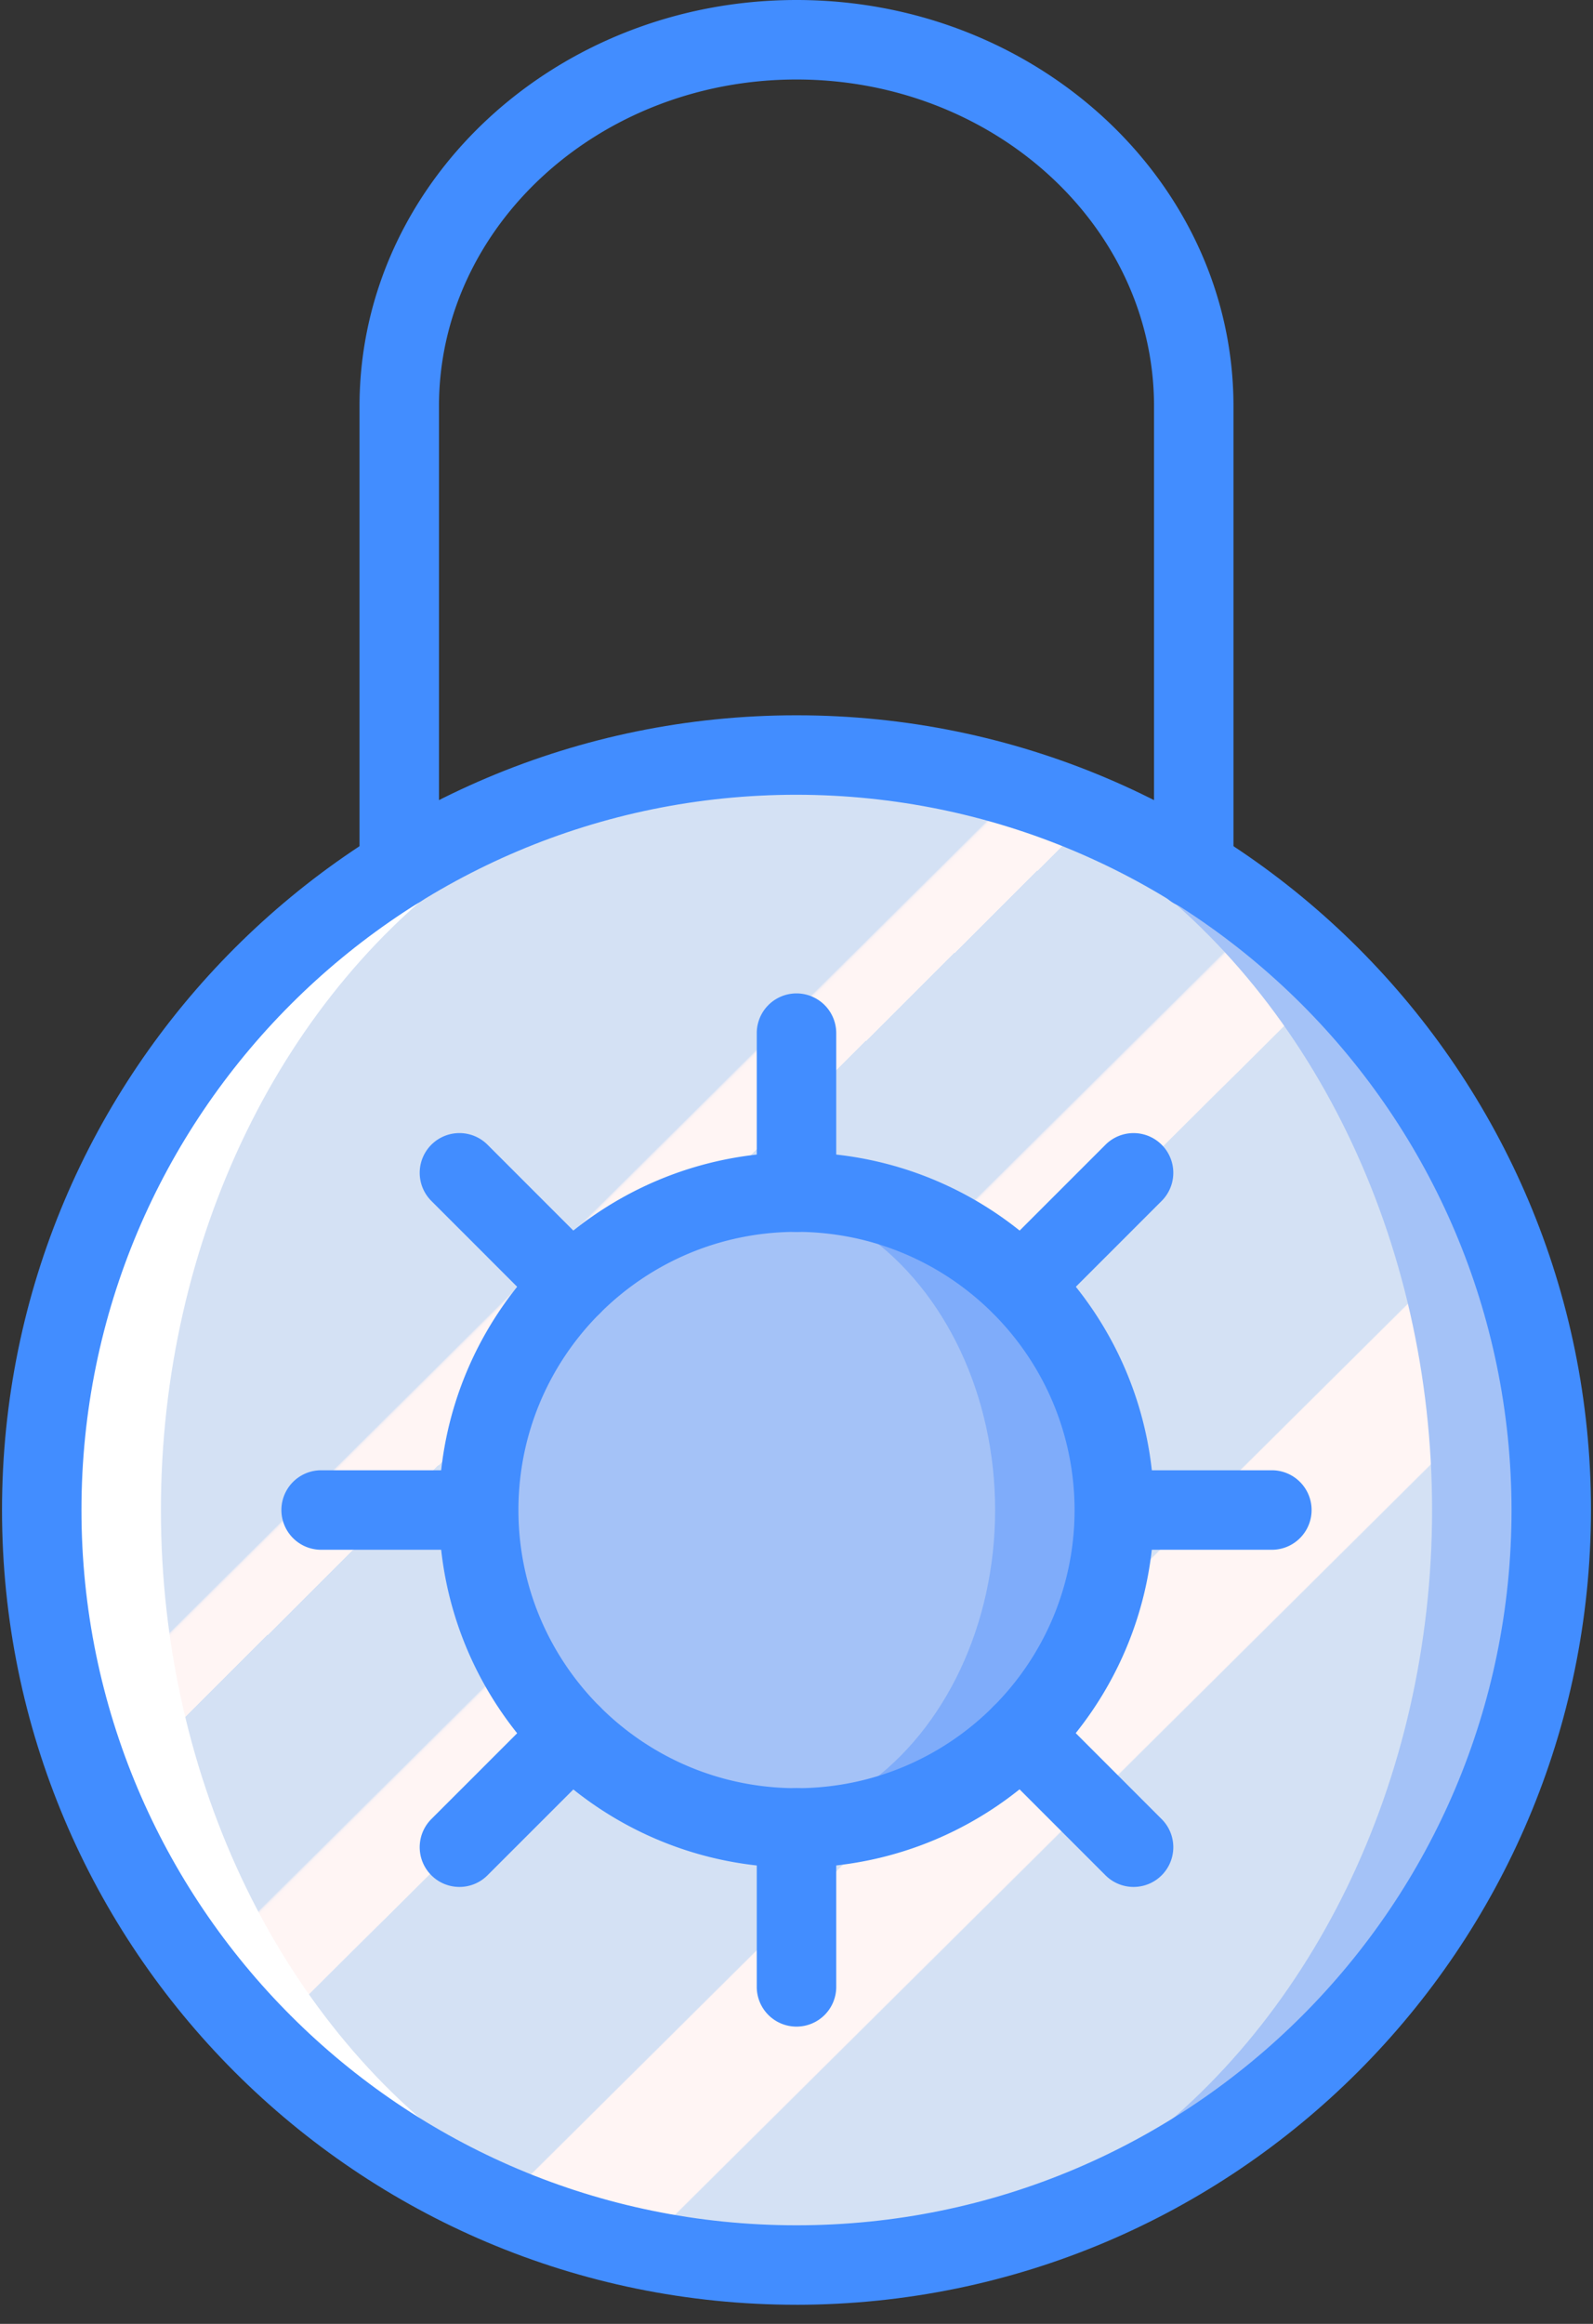 <svg xmlns="http://www.w3.org/2000/svg" width="72" height="105" viewBox="0 0 72 105">
    <rect x="0" y="0" width="72" height="105" fill="#333333" stroke="none"/>
    <defs>
        <linearGradient id="a" x1="22.473%" x2="77.524%" y1="17.31%" y2="82.68%">
            <stop offset="0%" stop-color="#D4E1F4"/>
            <stop offset="17.17%" stop-color="#D4E1F4"/>
            <stop offset="20%" stop-color="#D4E1F4"/>
            <stop offset="20.01%" stop-color="#DAE4F4"/>
            <stop offset="20.07%" stop-color="#EBEBF4"/>
            <stop offset="20.14%" stop-color="#F6F1F4"/>
            <stop offset="20.23%" stop-color="#FDF4F4"/>
            <stop offset="20.5%" stop-color="#FFF5F4"/>
            <stop offset="25.22%" stop-color="#FFF5F4"/>
            <stop offset="26%" stop-color="#FFF5F4"/>
            <stop offset="26%" stop-color="#D4E1F4"/>
            <stop offset="39.74%" stop-color="#D4E1F4"/>
            <stop offset="42%" stop-color="#D4E1F4"/>
            <stop offset="42.01%" stop-color="#DAE4F4"/>
            <stop offset="42.07%" stop-color="#EBEBF4"/>
            <stop offset="42.14%" stop-color="#F6F1F4"/>
            <stop offset="42.23%" stop-color="#FDF4F4"/>
            <stop offset="42.5%" stop-color="#FFF5F4"/>
            <stop offset="48.94%" stop-color="#FFF5F4"/>
            <stop offset="50%" stop-color="#FFF5F4"/>
            <stop offset="50%" stop-color="#F9F2F4"/>
            <stop offset="50.01%" stop-color="#E8EBF4"/>
            <stop offset="50.03%" stop-color="#DDE5F4"/>
            <stop offset="50.05%" stop-color="#D6E2F4"/>
            <stop offset="50.1%" stop-color="#D4E1F4"/>
            <stop offset="70.62%" stop-color="#D4E1F4"/>
            <stop offset="74%" stop-color="#D4E1F4"/>
            <stop offset="74.1%" stop-color="#FFF5F4"/>
            <stop offset="83.46%" stop-color="#FFF5F4"/>
            <stop offset="85%" stop-color="#FFF5F4"/>
            <stop offset="85.1%" stop-color="#D4E1F4"/>
        </linearGradient>
    </defs>
    <g fill="none" fill-rule="nonzero">
        <path fill="#FFF" d="M36 102.34c-18.84 0-34.113-15.273-34.113-34.113S17.16 34.113 36 34.113v68.227z"/>
        <path fill="#A4C2F7" d="M36 34.113c18.84 0 34.113 15.274 34.113 34.114 0 18.84-15.273 34.113-34.113 34.113V34.113z"/>
        <ellipse cx="36" cy="68.227" fill="url(#a)" rx="28.727" ry="34.113"/>
        <path fill="#428DFF" d="M36 104.136c-19.832 0-35.909-16.077-35.909-35.91C.091 48.396 16.168 32.319 36 32.319c19.832 0 35.909 16.077 35.909 35.909-.022 19.822-16.086 35.887-35.909 35.909zm0-68.227c-17.849 0-32.318 14.469-32.318 32.318 0 17.849 14.47 32.318 32.318 32.318 17.849 0 32.318-14.47 32.318-32.318C68.298 50.387 53.84 35.93 36 35.909z"/>
        <circle cx="36" cy="68.227" r="14.364" fill="#7FACFA"/>
        <ellipse cx="33.307" cy="68.227" fill="#A4C2F7" rx="11.67" ry="14.364"/>
        <g fill="#428DFF">
            <path d="M53.954 41.055a1.796 1.796 0 0 1-1.795-1.796V18.35c0-8.137-7.248-14.758-16.159-14.758-8.91 0-16.159 6.62-16.159 14.758v20.91a1.796 1.796 0 0 1-3.591 0V18.35C16.25 8.232 25.11 0 36 0s19.75 8.232 19.75 18.349v20.91a1.796 1.796 0 0 1-1.796 1.796zM36 84.386c-8.924 0-16.159-7.235-16.159-16.16 0-8.923 7.235-16.158 16.159-16.158s16.159 7.234 16.159 16.159c-.01 8.92-7.239 16.15-16.159 16.159zm0-28.727c-6.941 0-12.568 5.627-12.568 12.568 0 6.94 5.627 12.568 12.568 12.568s12.568-5.627 12.568-12.568c-.008-6.938-5.63-12.56-12.568-12.568z"/>
            <path d="M36 55.659a1.795 1.795 0 0 1-1.796-1.796v-7.182a1.796 1.796 0 0 1 3.592 0v7.182A1.795 1.795 0 0 1 36 55.66zM36 91.568a1.795 1.795 0 0 1-1.796-1.796V82.59a1.796 1.796 0 0 1 3.592 0v7.182A1.795 1.795 0 0 1 36 91.568zM51.235 85.257c-.476 0-.933-.189-1.27-.526l-5.077-5.078a1.795 1.795 0 0 1 2.539-2.539l5.077 5.078a1.795 1.795 0 0 1-1.27 3.065zM20.765 85.257a1.796 1.796 0 0 1-1.27-3.065l5.078-5.077a1.795 1.795 0 1 1 2.54 2.539l-5.079 5.077a1.79 1.79 0 0 1-1.269.526zM46.157 59.865a1.796 1.796 0 0 1-1.27-3.065l5.079-5.078a1.795 1.795 0 0 1 2.538 2.54l-5.077 5.077a1.79 1.79 0 0 1-1.27.526zM25.843 59.865a1.79 1.79 0 0 1-1.27-.526l-5.077-5.078a1.795 1.795 0 0 1 2.539-2.539l5.077 5.078a1.795 1.795 0 0 1-1.27 3.065zM57.545 70.022h-7.181a1.796 1.796 0 0 1 0-3.59h7.181a1.796 1.796 0 0 1 0 3.59zM21.636 70.022h-7.181a1.796 1.796 0 0 1 0-3.59h7.181a1.796 1.796 0 0 1 0 3.59z"/>
        </g>
    </g>
</svg>
